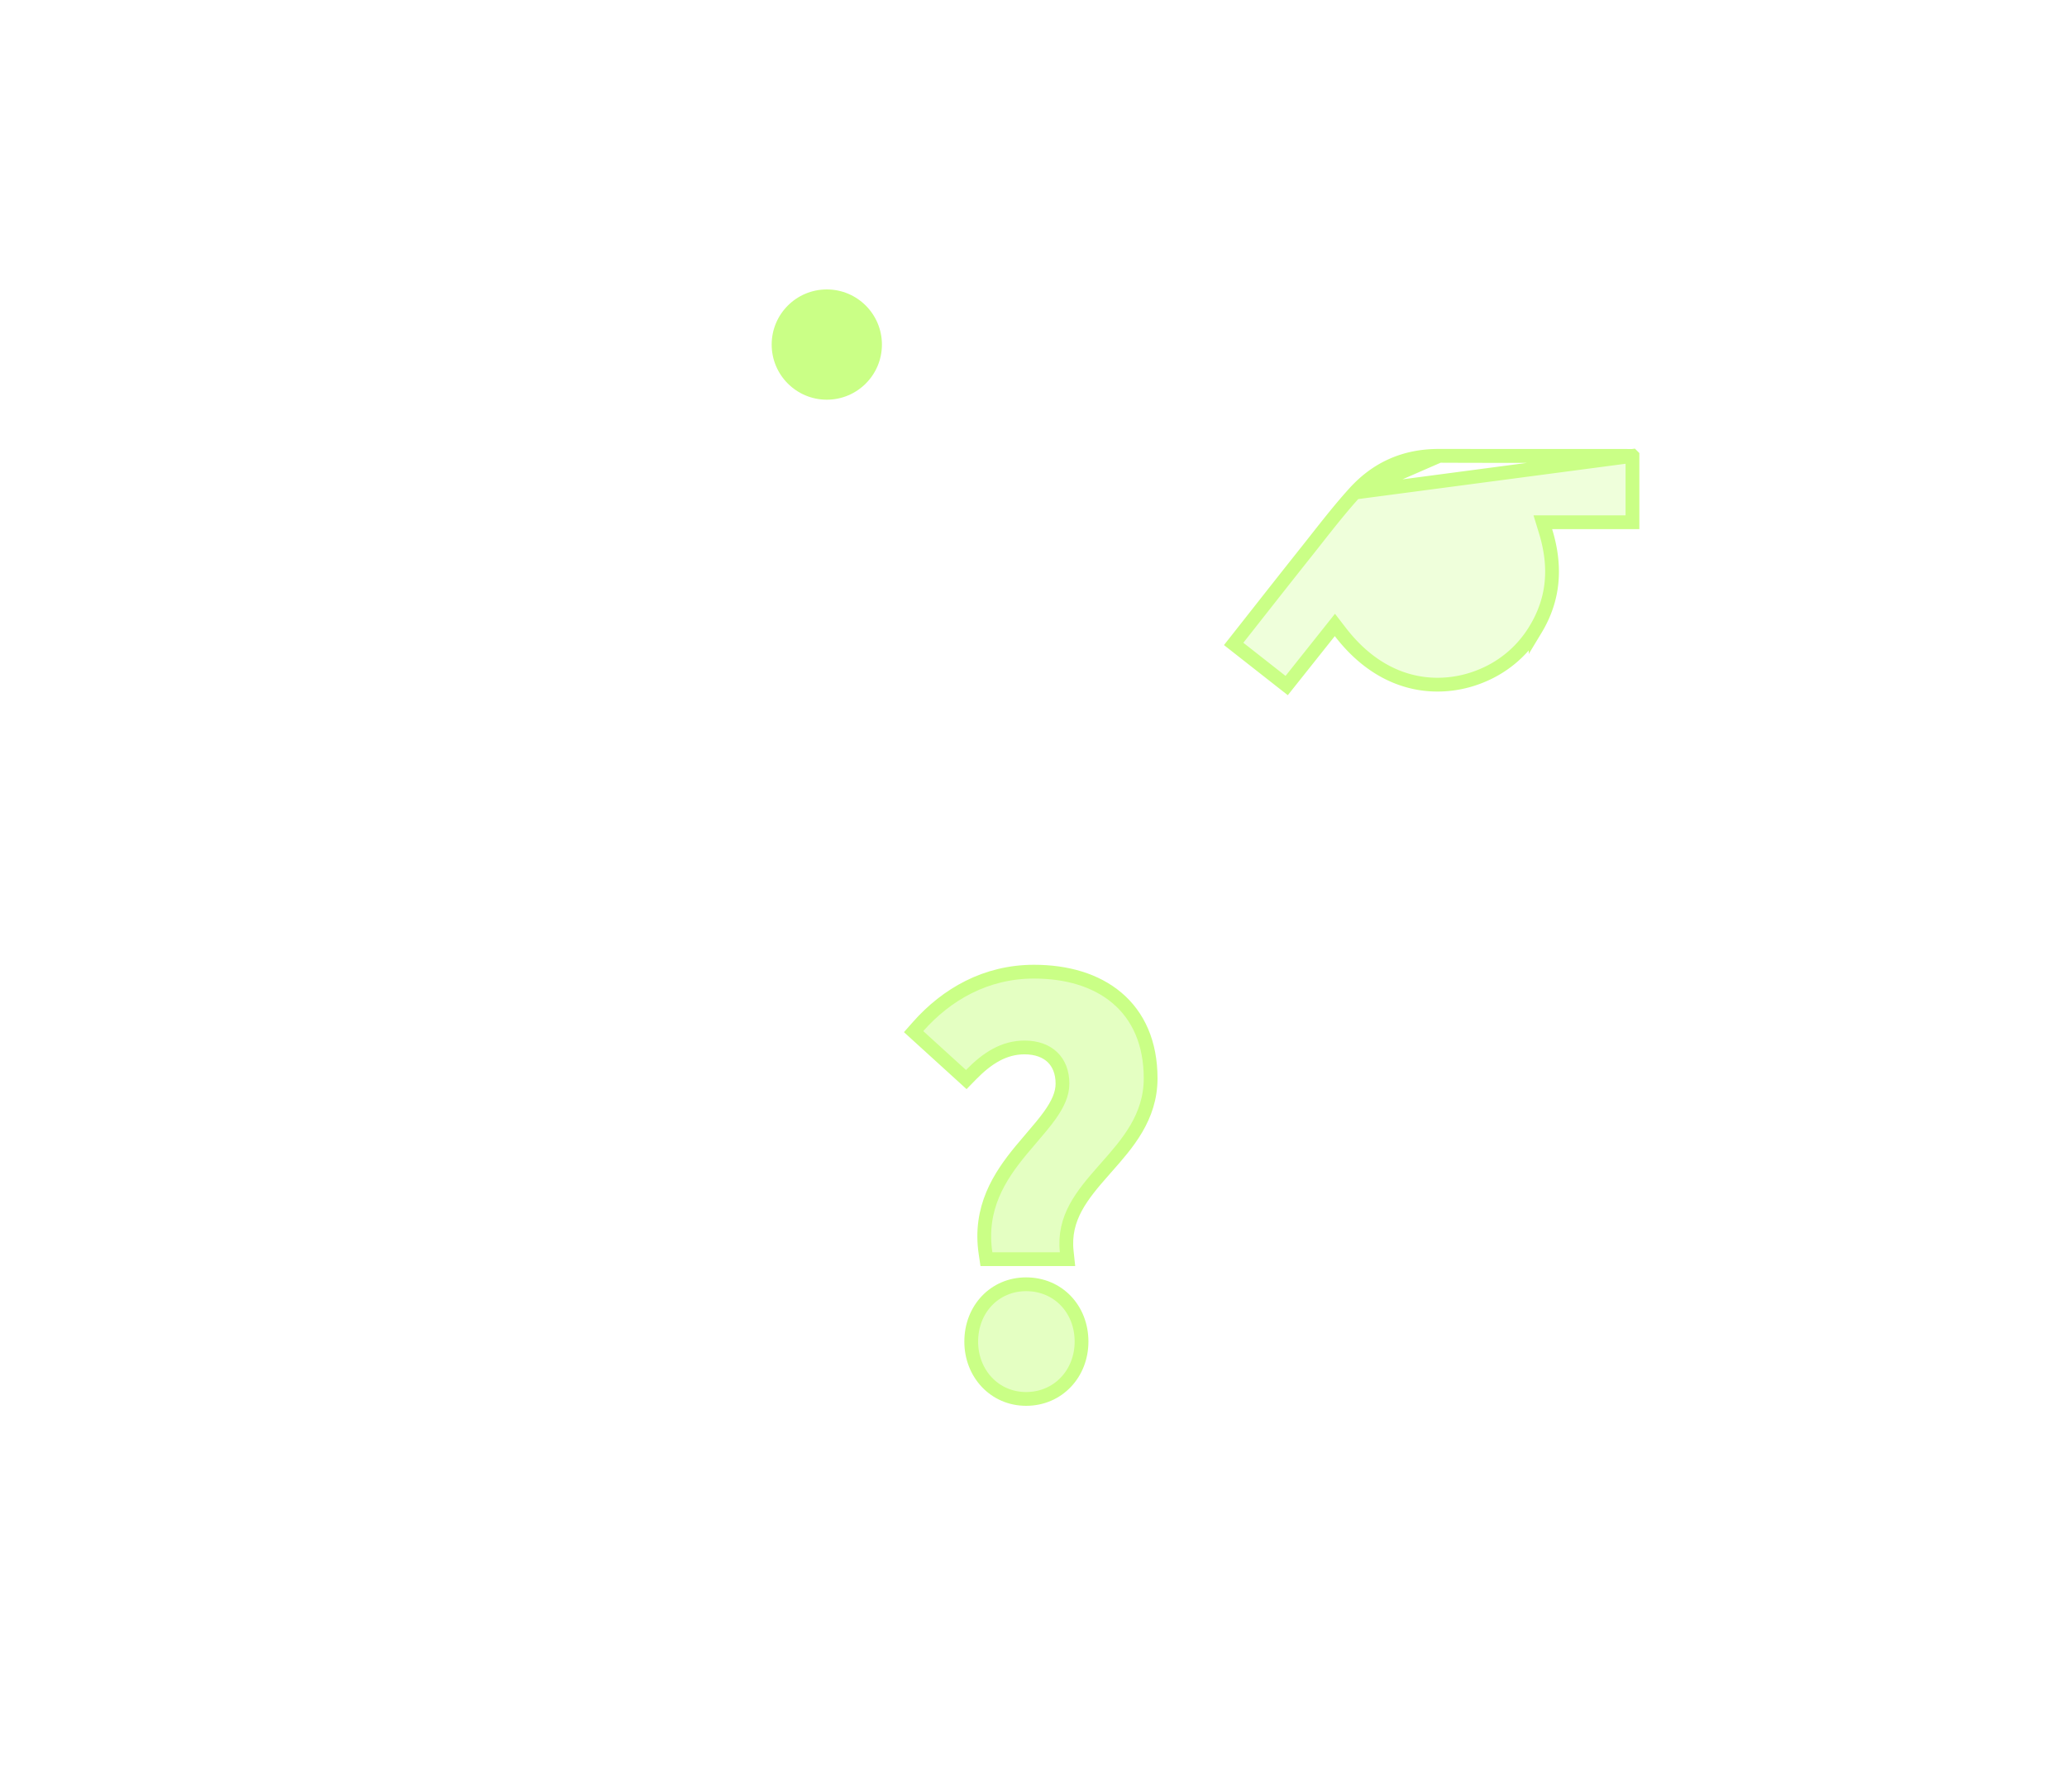 <svg width="150" height="130" viewBox="0 0 150 130" fill="none" xmlns="http://www.w3.org/2000/svg">
    <path d="M30.58 89.086c1.91-4.758 3.796-9.46 5.682-14.164l.154-.386.408.082.088.016h.002l.106.02.402.08V114.5H112.63V74.824l.325-.121.104-.038h.002l.084-.03.458-.172.182.454 5.684 14.165 1.022-.405 3.527-1.396-.942-2.369c-.764-1.92-1.519-3.818-2.278-5.715-.647-1.617-1.297-3.234-1.946-4.85a1770.366 1770.366 0 0 1-5.775-14.5v-.001c-.209-.535-.316-1.096-.395-1.644-.031-.21-.057-.413-.083-.614-.026-.206-.052-.41-.082-.615H37.574c-.38 2.451-1.184 4.737-2.096 6.95-.376.915-.767 1.808-1.156 2.695-.617 1.41-1.227 2.803-1.763 4.244l-.468-.174c-1.39 3.742-2.892 7.44-4.394 11.14-.658 1.622-1.317 3.244-1.966 4.87l4.85 2.388zm0 0-1.864-.743-2.672-1.065 4.537 1.808z" stroke="#fff"/>
    <mask id="gzg5cyc2ra" fill="#fff">
        <path d="M25 38.436h5.846V32.63h5.833v5.785h5.852v5.829H36.75v5.85h-5.833v-5.8h-5.914C25 42.342 25 40.388 25 38.436z"/>
    </mask>
    <path d="M25 38.436v-1h-1v1h1zm5.846 0v1h1v-1h-1zm0-5.806v-1h-1v1h1zm5.833 0h1v-1h-1v1zm0 5.785h-1v1h1v-1zm5.852 0h1v-1h-1v1zm0 5.829v1h1v-1h-1zm-5.781 0v-1h-1v1h1zm0 5.85v1h1v-1h-1zm-5.833 0h-1v1h1v-1zm0-5.8h1v-1h-1v1zm-5.914 0h-1v1h1v-1zM25 39.436H30.846v-2H25v2zm6.846-1V32.63h-2V38.436h2zm-1-4.806H36.68v-2H30.846v2zm4.833-1V38.415h2V32.63h-2zm1 6.785H42.531v-2H36.679v2zm4.852-1V44.244h2V38.415h-2zm1 4.829H36.75v2H42.53v-2zm-6.781 1V50.094h2V44.244h-2zm1 4.85H30.917v2H36.75v-2zm-4.833 1V44.294h-2V50.092h2zm-1-6.8H25.003v2H30.917v-2zm-4.914.998C26 42.342 26 40.388 26 38.436h-2c0 1.951 0 3.906.003 5.859l2-.003z" fill="#fff" mask="url(#gzg5cyc2ra)"/>
    <path d="M118.466 33.078h-.547l-4.04.003c-3.146.003-6.293.007-9.439-.008l14.026.005zm0 0V37.892H111.961l.198.646c.794 2.592.604 4.928-.72 7.12a8.152 8.152 0 0 1-3.821 3.333c-2.714 1.175-6.973 1.251-10.356-3.142l-.39-.506-.398.5-2.353 2.957-.748.94-.396-.31-3.452-2.71c.54-.684 1.073-1.363 1.605-2.038 1.257-1.597 2.498-3.173 3.747-4.742.23-.29.459-.58.686-.87.9-1.141 1.788-2.268 2.753-3.33l20.15-2.662zm-20.15 2.663c1.626-1.786 3.669-2.678 6.124-2.668l-6.124 2.668z" fill="#CAFF86" fill-opacity=".3" stroke="#CAFF86"/>
    <mask id="29e20h7h3b" fill="#fff">
        <path d="M89.701 20.897V15.05h5.802v5.792h5.849v5.832h-5.797v5.847H89.72v-5.792h-5.85v-5.832h5.831z"/>
    </mask>
    <path d="M89.701 20.897v1h1v-1h-1zm0-5.847v-1h-1v1h1zm5.802 0h1v-1h-1v1zm0 5.792h-1v1h1v-1zm5.849 0h1v-1h-1v1zm0 5.832v1h1v-1h-1zm-5.797 0v-1h-1v1h1zm0 5.847v1h1v-1h-1zm-5.835 0h-1v1h1v-1zm0-5.792h1v-1h-1v1zm-5.85 0h-1v1h1v-1zm0-5.832v-1h-1v1h1zm6.831 0V15.05h-2V20.897h2zm-1-4.847H95.503v-2H89.701v2zm4.802-1V20.842h2V15.05h-2zm1 6.792H101.352v-2H95.503v2zm4.849-1V26.674h2V20.842h-2zm1 4.832H95.555v2H101.352v-2zm-6.797 1V32.52h2V26.674h-2zm1 4.847H89.72v2H95.555v-2zm-4.835 1V26.729h-2V32.52h2zm-1-6.792H83.87v2H89.72v-2zm-4.85 1V20.897h-2V26.729h2zm-1-4.832H89.702v-2H83.871v2z" fill="#fff" mask="url(#29e20h7h3b)"/>
    <path d="M77.386 43.746H72.647V27.3H77.386V43.747zM56.543 49.42l-1.637-2.834-3.74-6.48c.816-.47 1.617-.934 2.419-1.397l1.82-1.052c1.797 3.108 3.566 6.17 5.377 9.306l-4.24 2.457zM37.5 21.394H42.221V26.16H37.5V21.395z" stroke="#fff"/>
    <g filter="url(#w63w5d3npc)">
        <circle cx="60" cy="25" r="4" fill="#CAFF86"/>
    </g>
    <path d="m71.52 90.934.064.426h5.886l-.059-.553c-.26-2.443 1.098-4.088 2.706-5.91l.16-.183c1.529-1.728 3.223-3.645 3.223-6.471 0-2.564-.89-4.523-2.435-5.833-1.532-1.299-3.65-1.91-6.027-1.91-3.501 0-6.347 1.647-8.412 3.98l-.327.37.364.332 3.101 2.82.358.326.337-.346c1.184-1.216 2.402-1.984 3.89-1.984.893 0 1.573.272 2.027.709.451.434.727 1.078.727 1.917 0 .751-.337 1.48-.91 2.287-.38.534-.83 1.057-1.313 1.622-.26.301-.528.615-.802.948-1.536 1.868-3.05 4.167-2.558 7.453zm2.944 10.566c2.327 0 4.022-1.848 4.022-4.16 0-2.353-1.698-4.159-4.022-4.159-2.289 0-3.983 1.81-3.983 4.16 0 2.308 1.69 4.159 3.983 4.159z" fill="#CAFF86" fill-opacity=".5" stroke="#CAFF86"/>
    <defs>
        <filter id="w63w5d3npc" x="49" y="14" width="22" height="22" filterUnits="userSpaceOnUse" color-interpolation-filters="sRGB">
            <feFlood flood-opacity="0" result="BackgroundImageFix"/>
            <feColorMatrix in="SourceAlpha" values="0 0 0 0 0 0 0 0 0 0 0 0 0 0 0 0 0 0 127 0" result="hardAlpha"/>
            <feMorphology radius="2" operator="dilate" in="SourceAlpha" result="effect1_dropShadow_319_714"/>
            <feOffset/>
            <feGaussianBlur stdDeviation="2.5"/>
            <feComposite in2="hardAlpha" operator="out"/>
            <feColorMatrix values="0 0 0 0 0.792 0 0 0 0 1 0 0 0 0 0.525 0 0 0 0.4 0"/>
            <feBlend in2="BackgroundImageFix" result="effect1_dropShadow_319_714"/>
            <feBlend in="SourceGraphic" in2="effect1_dropShadow_319_714" result="shape"/>
        </filter>
    </defs>
</svg>
